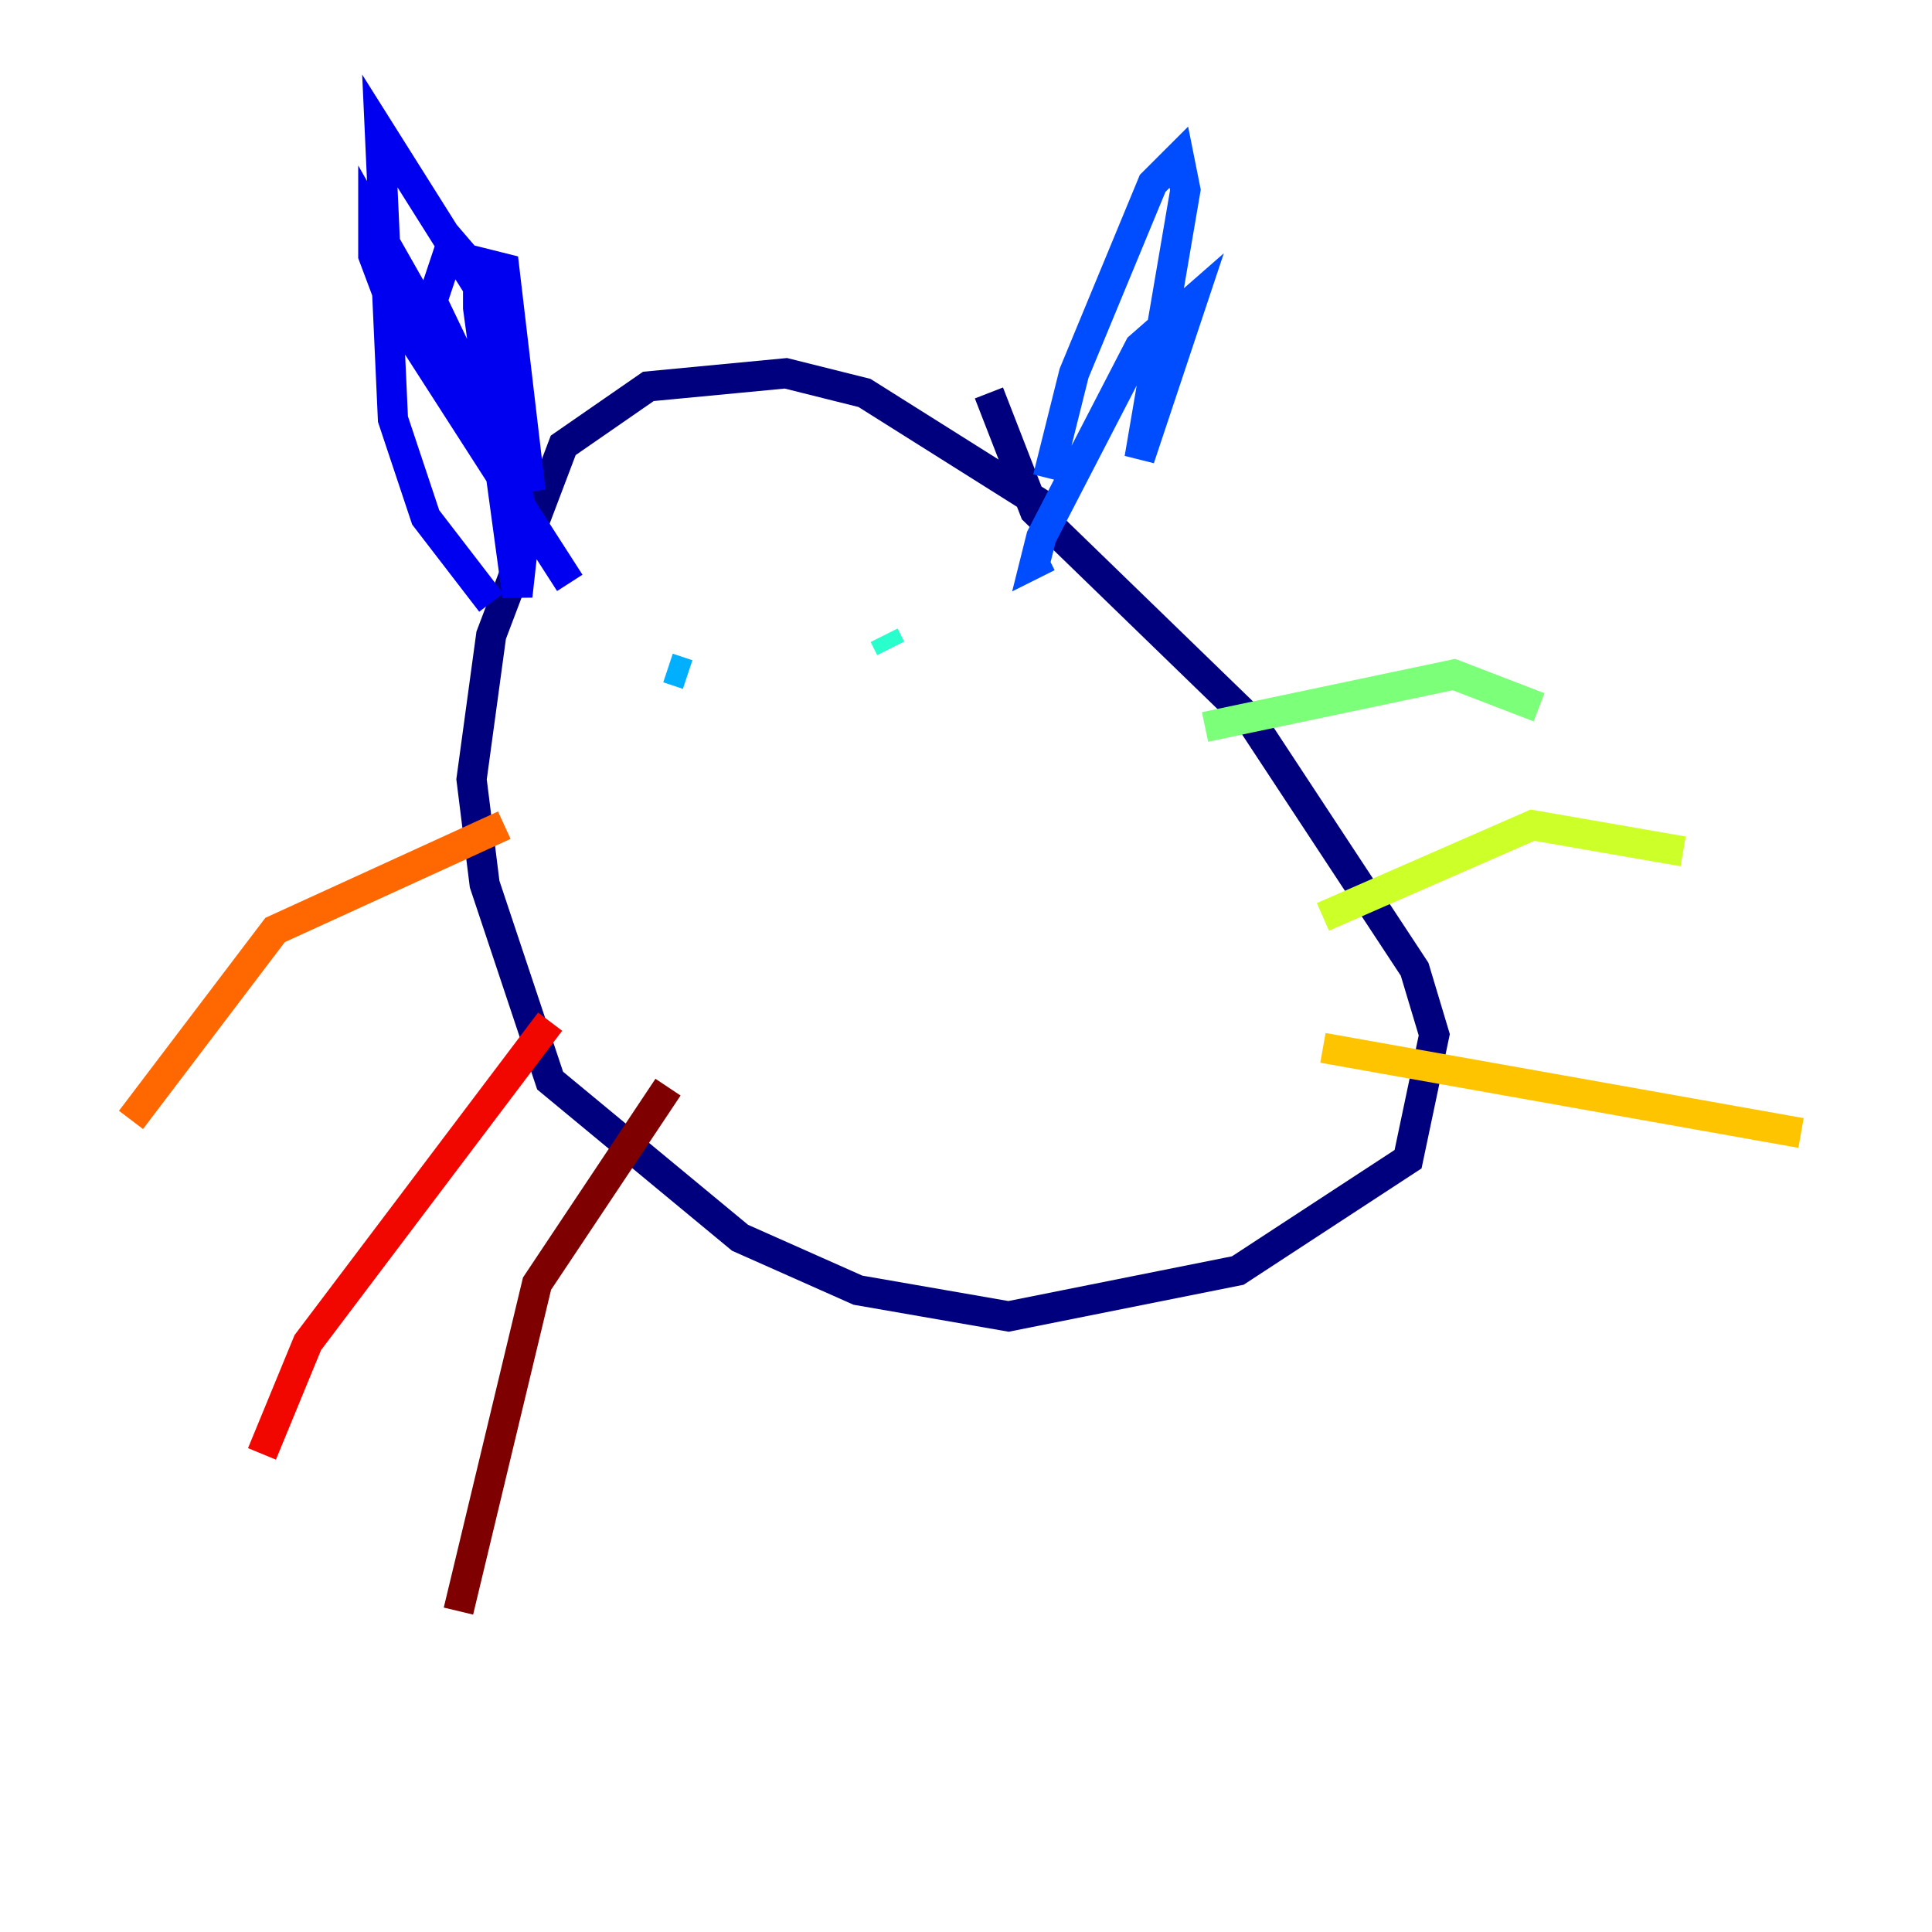 <?xml version="1.0" encoding="utf-8" ?>
<svg baseProfile="tiny" height="128" version="1.2" viewBox="0,0,128,128" width="128" xmlns="http://www.w3.org/2000/svg" xmlns:ev="http://www.w3.org/2001/xml-events" xmlns:xlink="http://www.w3.org/1999/xlink"><defs /><polyline fill="none" points="68.99,33.41 57.275,26.034 52.068,24.732 42.956,25.6 37.315,29.505 32.542,42.088 31.241,51.634 32.108,58.576 36.447,71.593 49.031,82.007 56.841,85.478 66.82,87.214 82.007,84.176 93.288,76.8 95.024,68.556 93.722,64.217 82.875,47.729 68.556,33.844 65.519,26.034" stroke="#00007f" stroke-width="2" /><polyline fill="none" points="32.542,39.919 28.203,34.278 26.034,27.77 25.166,8.678 32.542,20.393 35.146,32.542 33.41,17.79 31.675,17.356 31.675,20.393 34.278,39.485 34.712,35.58 32.542,19.091 29.939,16.054 28.637,19.959 33.844,30.807 24.732,14.752 24.732,16.922 26.034,20.393 37.749,38.617" stroke="#0000f1" stroke-width="2" /><polyline fill="none" points="69.424,31.675 71.159,24.732 76.366,12.149 78.102,10.414 78.536,12.583 75.498,30.373 78.969,19.959 75.498,22.997 68.99,35.58 68.556,37.315 69.424,36.881" stroke="#004cff" stroke-width="2" /><polyline fill="none" points="44.258,44.258 45.559,44.691" stroke="#00b0ff" stroke-width="2" /><polyline fill="none" points="58.576,42.088 59.01,42.956" stroke="#29ffcd" stroke-width="2" /><polyline fill="none" points="79.837,48.163 96.325,44.691 101.966,46.861" stroke="#7cff79" stroke-width="2" /><polyline fill="none" points="87.647,60.746 101.532,54.671 111.512,56.407" stroke="#cdff29" stroke-width="2" /><polyline fill="none" points="87.647,69.424 119.322,75.064" stroke="#ffc400" stroke-width="2" /><polyline fill="none" points="33.41,54.671 18.224,61.614 8.678,74.197" stroke="#ff6700" stroke-width="2" /><polyline fill="none" points="36.447,67.688 20.393,88.949 17.356,96.325" stroke="#f10700" stroke-width="2" /><polyline fill="none" points="44.258,72.027 35.58,85.044 30.373,106.739" stroke="#7f0000" stroke-width="2" /></svg>